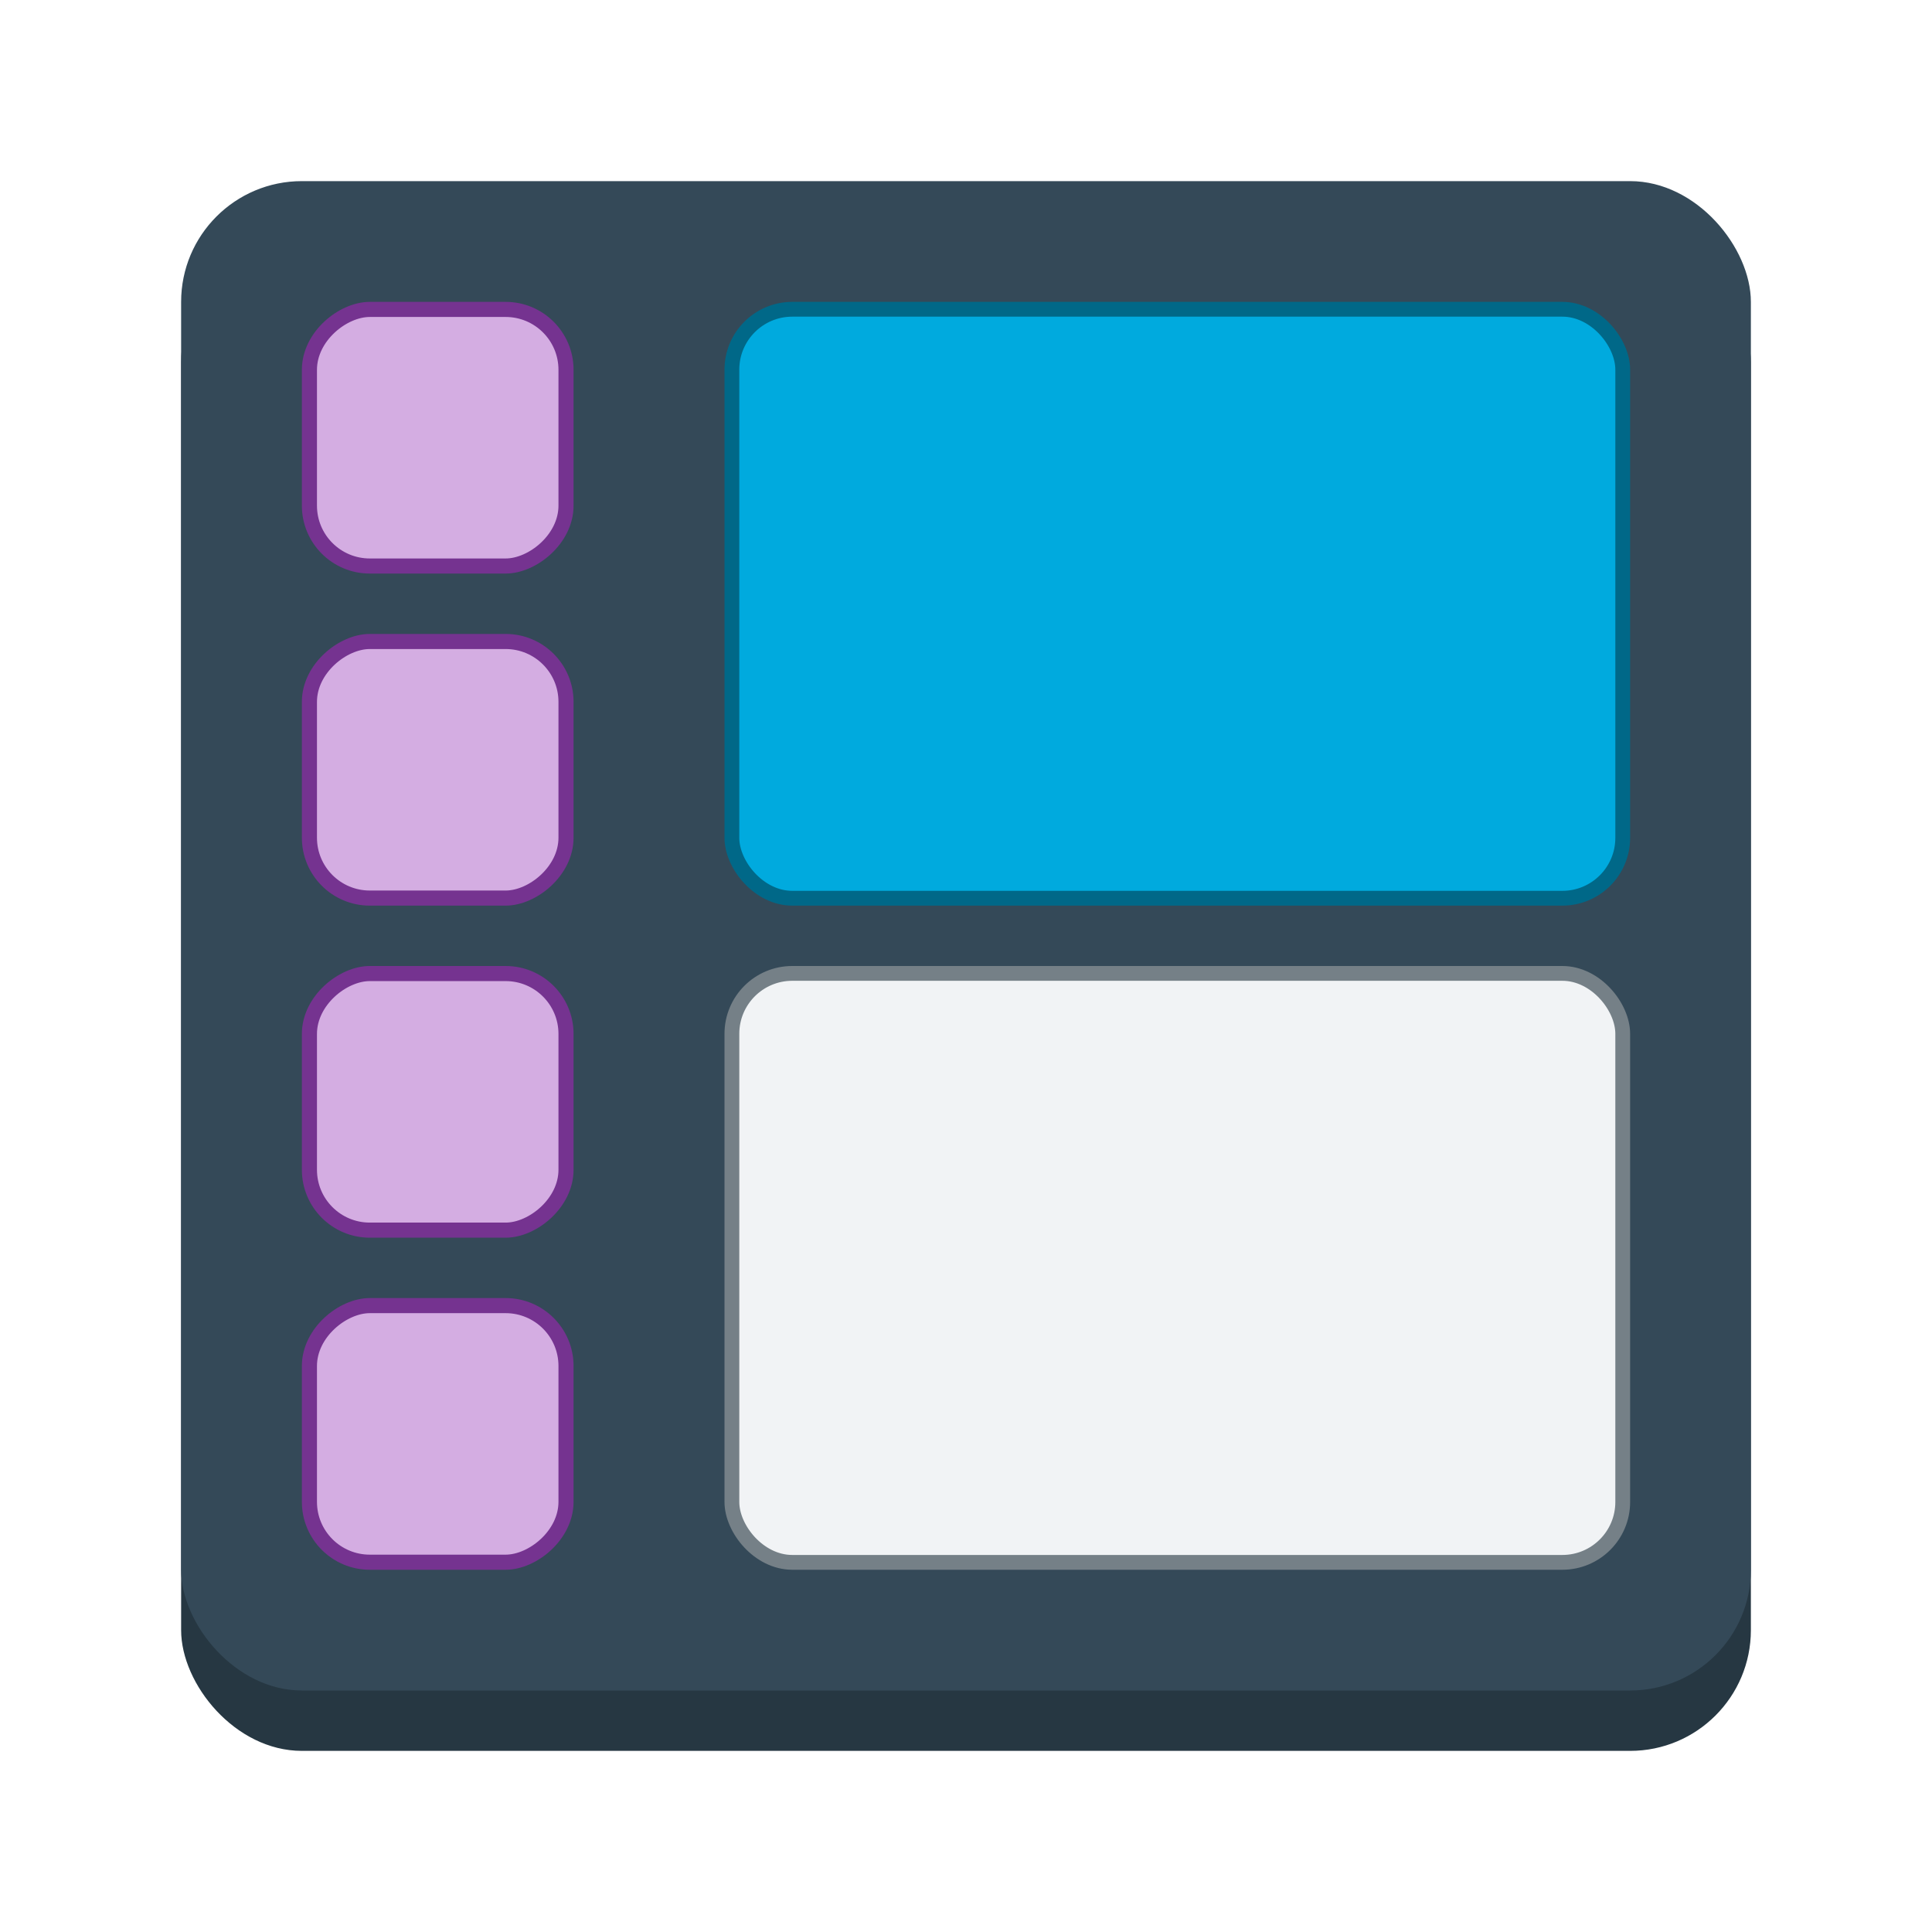 <?xml version="1.0" encoding="UTF-8" standalone="no"?>
<svg
   viewBox="0 0 128 128"
   style="display:inline;enable-background:new"
   version="1.0"
   id="svg11300"
   height="128"
   width="128"
   sodipodi:docname="org.xfce.xfdashboard.svg"
   inkscape:version="1.2.2 (b0a8486541, 2022-12-01)"
   inkscape:export-filename="org.xfce.xfdashboard.png"
   inkscape:export-xdpi="96"
   inkscape:export-ydpi="96"
   xmlns:inkscape="http://www.inkscape.org/namespaces/inkscape"
   xmlns:sodipodi="http://sodipodi.sourceforge.net/DTD/sodipodi-0.dtd"
   xmlns="http://www.w3.org/2000/svg"
   xmlns:svg="http://www.w3.org/2000/svg"
   xmlns:rdf="http://www.w3.org/1999/02/22-rdf-syntax-ns#"
   xmlns:cc="http://creativecommons.org/ns#"
   xmlns:dc="http://purl.org/dc/elements/1.1/">
  <sodipodi:namedview
     pagecolor="#ffffff"
     bordercolor="#666666"
     borderopacity="1"
     objecttolerance="10"
     gridtolerance="10"
     guidetolerance="10"
     inkscape:pageopacity="0"
     inkscape:pageshadow="2"
     inkscape:window-width="1322"
     inkscape:window-height="411"
     id="namedview35"
     showgrid="false"
     inkscape:zoom="1.4142136"
     inkscape:cx="117.73328"
     inkscape:cy="86.267027"
     inkscape:window-x="355"
     inkscape:window-y="511"
     inkscape:window-maximized="0"
     inkscape:current-layer="svg11300"
     inkscape:showpageshadow="2"
     inkscape:pagecheckerboard="0"
     inkscape:deskcolor="#d1d1d1">
    <inkscape:grid
       type="xygrid"
       id="grid833"
       empspacing="4" />
  </sodipodi:namedview>
  <title
     id="title4162">Adwaita Icon Template</title>
  <defs
     id="defs3" />
  <rect
     style="display:inline;opacity:1;fill:#263742;fill-opacity:1;stroke:none;stroke-width:0.25;stroke-linecap:butt;stroke-linejoin:miter;stroke-miterlimit:4;stroke-dasharray:none;stroke-dashoffset:0;stroke-opacity:1;marker:none;marker-start:none;marker-mid:none;marker-end:none;paint-order:normal;enable-background:new"
     id="rect879"
     width="104"
     height="100"
     x="12"
     y="16"
     rx="8"
     ry="8" />
  <rect
     ry="8"
     rx="8"
     y="12"
     x="12"
     height="100"
     width="104"
     id="rect1711"
     style="display:inline;opacity:1;fill:#344958;fill-opacity:1;stroke:none;stroke-width:0.25;stroke-linecap:butt;stroke-linejoin:miter;stroke-miterlimit:4;stroke-dasharray:none;stroke-dashoffset:0;stroke-opacity:1;marker:none;marker-start:none;marker-mid:none;marker-end:none;paint-order:normal;enable-background:new" />
  <rect
     style="display:inline;opacity:1;fill:#f1f3f5;fill-opacity:1;stroke:#758087;stroke-width:0.98;stroke-linecap:butt;stroke-linejoin:miter;stroke-miterlimit:4;stroke-dasharray:none;stroke-dashoffset:0;stroke-opacity:1;marker:none;marker-start:none;marker-mid:none;marker-end:none;paint-order:normal;enable-background:new"
     id="rect832-5"
     width="59.02"
     height="39.02"
     x="48.49"
     y="64.49"
     rx="4"
     ry="4" />
  <rect
     style="display:inline;opacity:1;fill:#00aade;fill-opacity:1;stroke:#006888;stroke-width:0.98;stroke-linecap:butt;stroke-linejoin:miter;stroke-miterlimit:4;stroke-dasharray:none;stroke-dashoffset:0;stroke-opacity:1;marker:none;marker-start:none;marker-mid:none;marker-end:none;paint-order:normal;enable-background:new"
     id="rect832-5-6"
     width="59.02"
     height="39.02"
     x="48.49"
     y="20.49"
     rx="4"
     ry="4" />
  <rect
     transform="rotate(90)"
     style="display:inline;opacity:1;fill:#d4ade2;fill-opacity:1;fill-rule:nonzero;stroke:#753390;stroke-width:1;stroke-linecap:round;stroke-linejoin:round;stroke-miterlimit:4;stroke-dasharray:none;stroke-dashoffset:0;stroke-opacity:1;enable-background:new"
     id="rect845-6-2"
     width="17"
     height="17"
     x="20.5"
     y="-37.5"
     rx="4"
     ry="4" />
  <rect
     transform="rotate(90)"
     style="display:inline;opacity:1;fill:#d4ade2;fill-opacity:1;fill-rule:nonzero;stroke:#753390;stroke-width:1;stroke-linecap:round;stroke-linejoin:round;stroke-miterlimit:4;stroke-dasharray:none;stroke-dashoffset:0;stroke-opacity:1;enable-background:new"
     id="rect845-6-2-3"
     width="17"
     height="17"
     x="42.5"
     y="-37.5"
     rx="4"
     ry="4" />
  <rect
     transform="rotate(90)"
     style="display:inline;opacity:1;fill:#d4ade2;fill-opacity:1;fill-rule:nonzero;stroke:#753390;stroke-width:1;stroke-linecap:round;stroke-linejoin:round;stroke-miterlimit:4;stroke-dasharray:none;stroke-dashoffset:0;stroke-opacity:1;enable-background:new"
     id="rect845-6-2-6"
     width="17"
     height="17"
     x="64.5"
     y="-37.5"
     rx="4"
     ry="4" />
  <rect
     transform="rotate(90)"
     style="display:inline;opacity:1;fill:#d4ade2;fill-opacity:1;fill-rule:nonzero;stroke:#753390;stroke-width:1;stroke-linecap:round;stroke-linejoin:round;stroke-miterlimit:4;stroke-dasharray:none;stroke-dashoffset:0;stroke-opacity:1;enable-background:new"
     id="rect845-6-2-7"
     width="17"
     height="17"
     x="86.5"
     y="-37.5"
     rx="4"
     ry="4" />
</svg>
